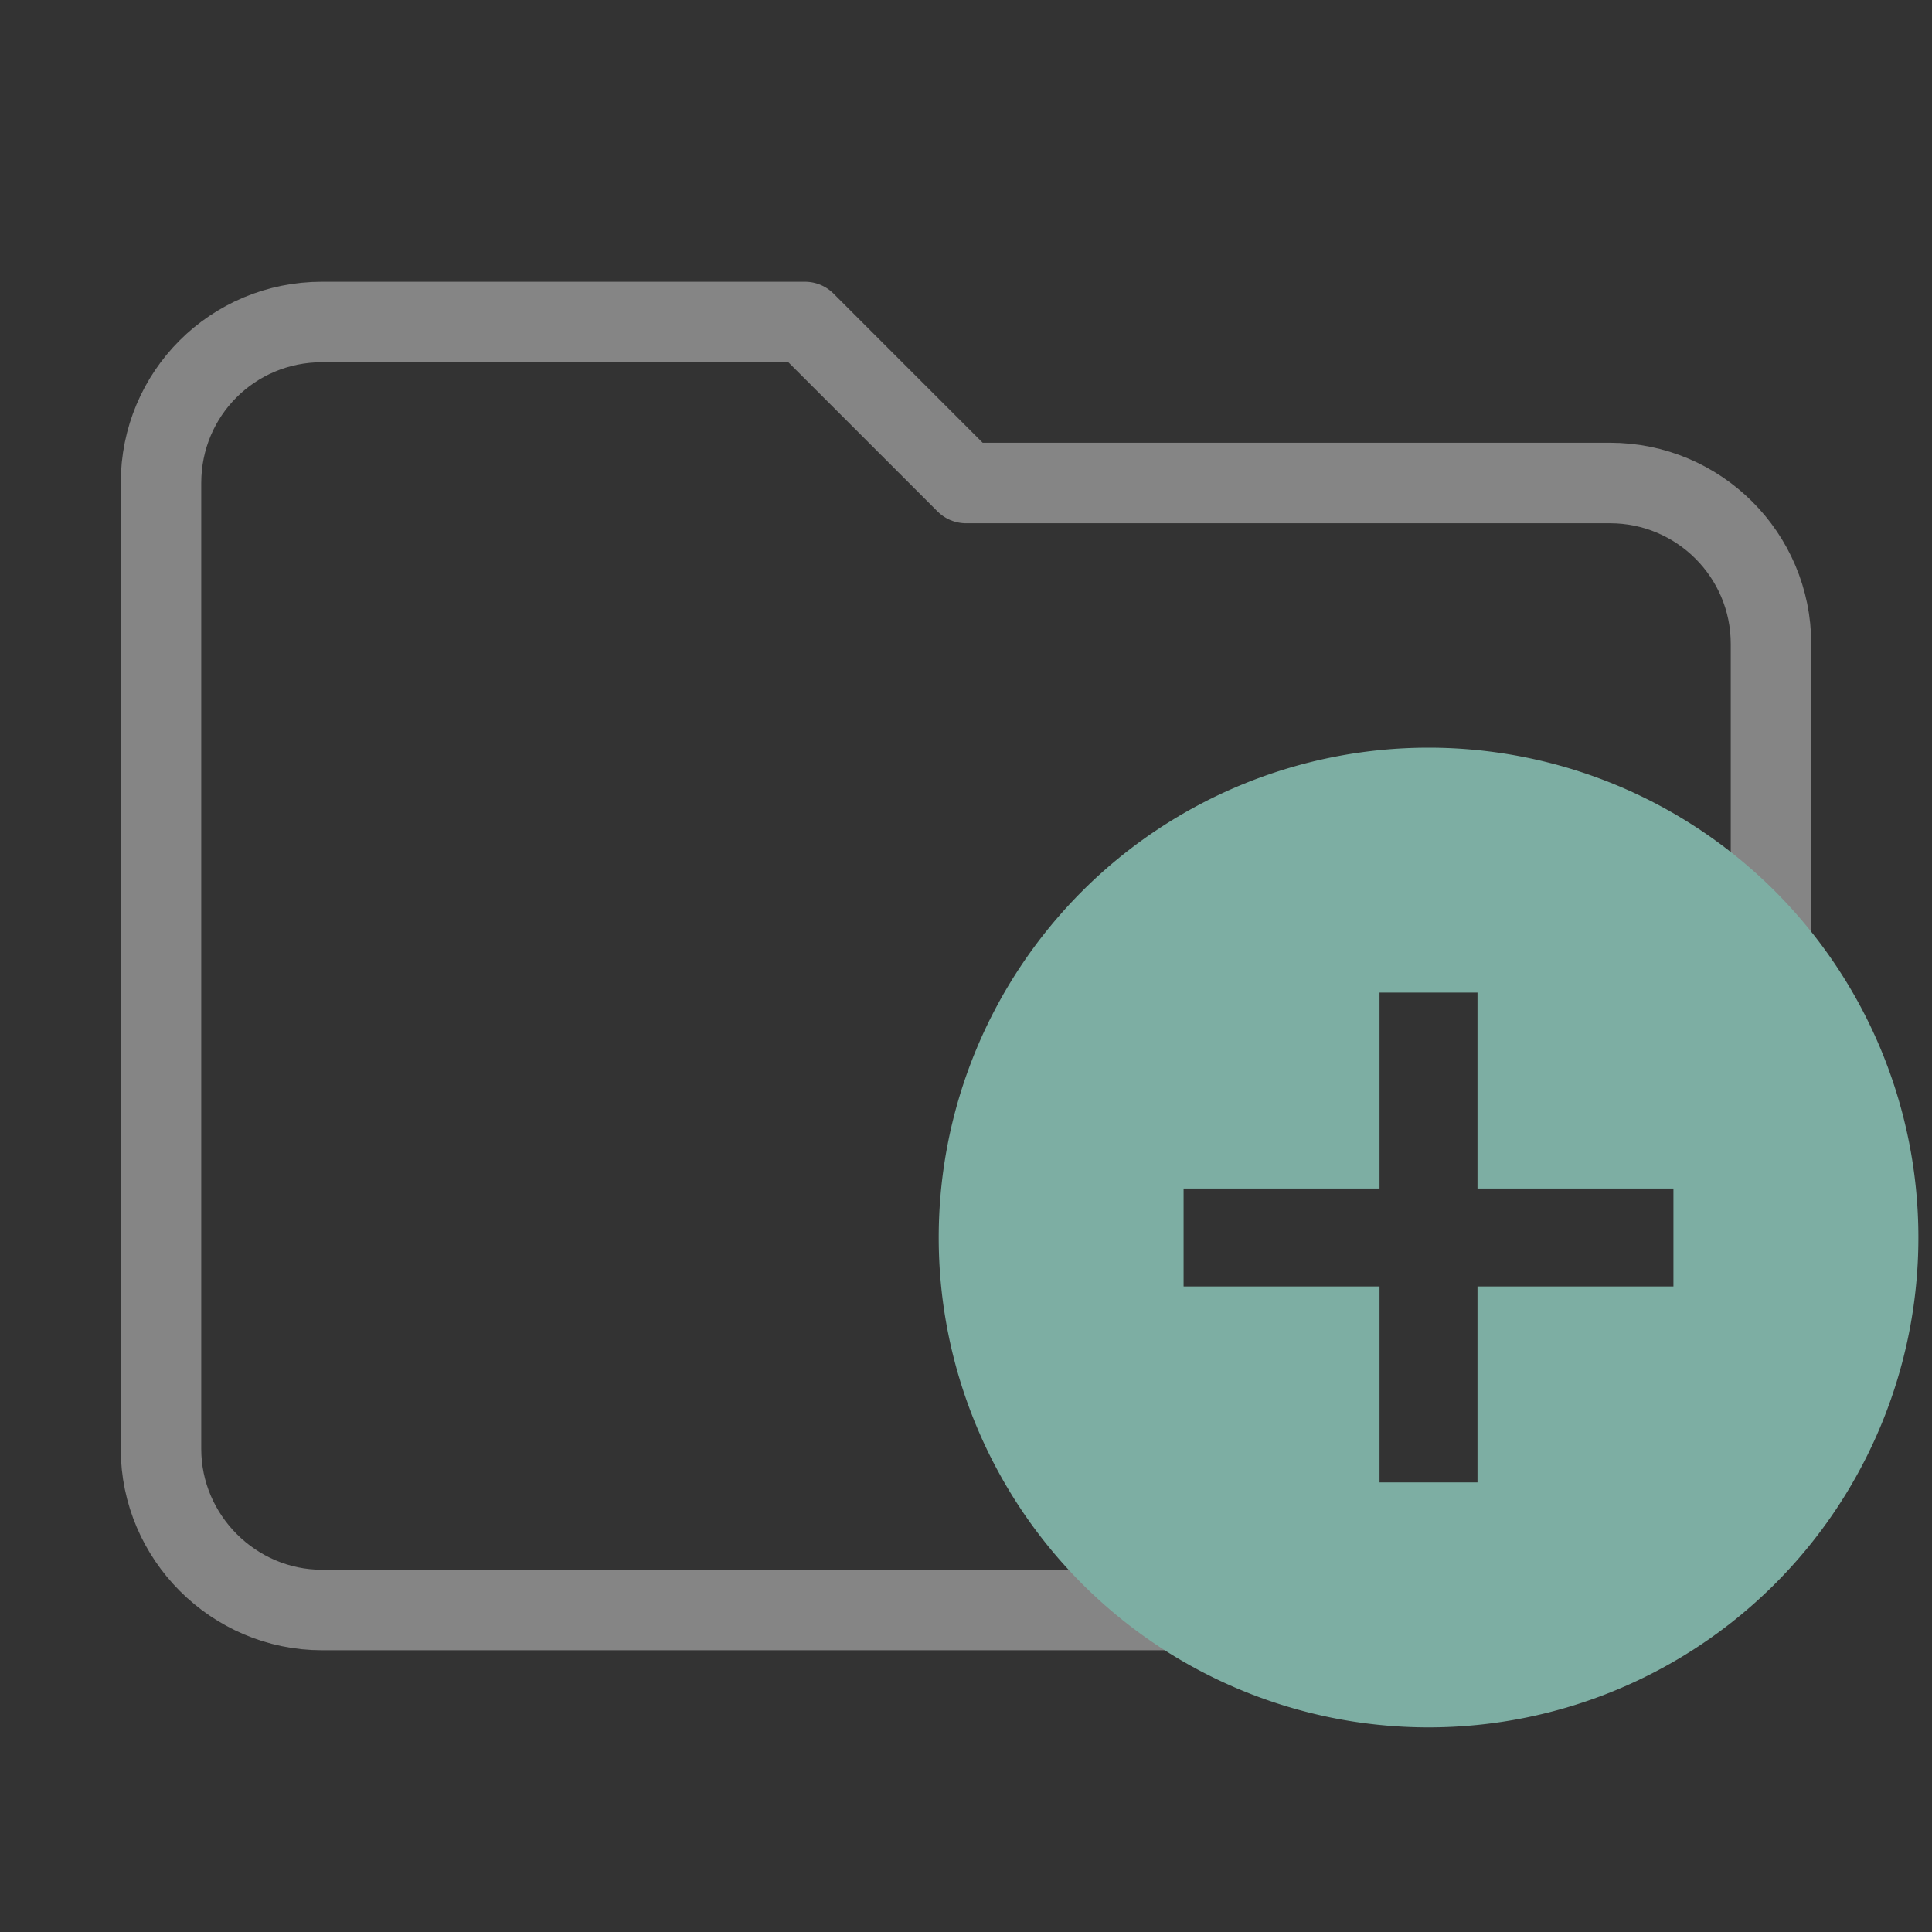 <?xml version="1.0" encoding="UTF-8"?>
<svg clip-rule="evenodd" fill-rule="evenodd" stroke-linejoin="round" stroke-miterlimit="1.414" version="1.1" viewBox="0 0 24 24" xml:space="preserve" xmlns="http://www.w3.org/2000/svg"><rect x="0" y="0" width="24" height="24" fill="#333333" stroke="none"/><path d="m10 4h-6c-1.11 0-2 0.89-2 2v12c0 1.097 0.903 2 2 2h16c1.097 0 2-0.903 2-2v-10c0-1.11-0.9-2-2-2h-8l-2-2z" fill="transparent" stroke="rgba(255, 255, 255, 0.4)" fill-rule="nonzero"/><path d="m20.788 15.981h-2.434v2.434h-1.217v-2.434h-2.434v-1.217h2.434v-2.434h1.217v2.434h2.434m-3.042-5.476a6.085 6.085 0 0 0 -6.085 6.085 6.085 6.085 0 0 0 6.085 6.085 6.085 6.085 0 0 0 6.085 -6.085 6.085 6.085 0 0 0 -6.085 -6.085z" fill="#7daea3" stroke-width=".608"/></svg>
